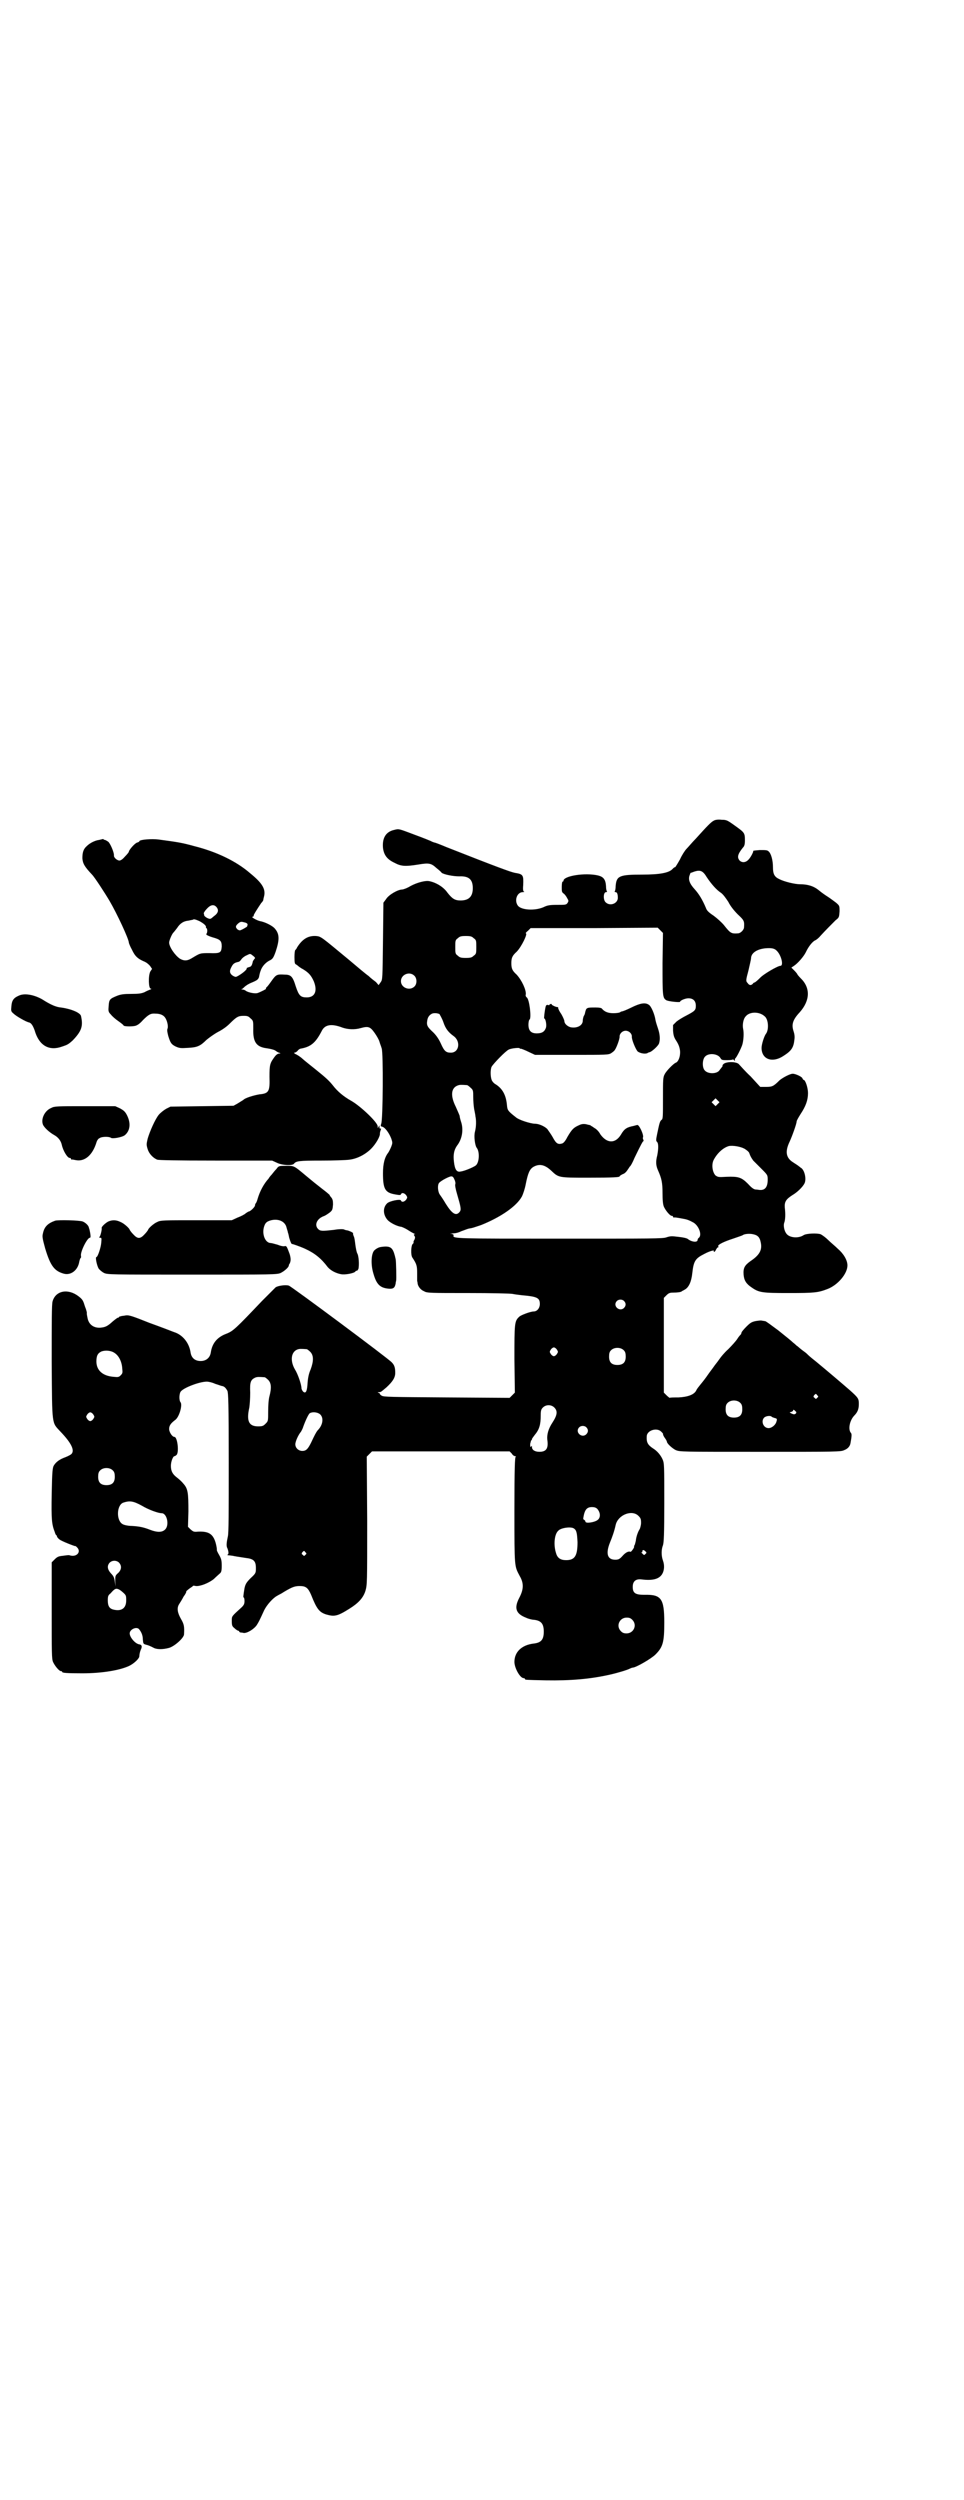 <?xml version="1.0" standalone="no"?>
<!DOCTYPE svg PUBLIC "-//W3C//DTD SVG 20010904//EN"
 "http://www.w3.org/TR/2001/REC-SVG-20010904/DTD/svg10.dtd">
<svg version="1.0" xmlns="http://www.w3.org/2000/svg"
 width="1100pt" height="2850pt" viewBox="0 0 1100 2850"
 preserveAspectRatio="xMidYMid meet">
<g transform="translate(0,2850) scale(0.5,-0.5)"
fill="#000000" stroke="none">
<path d="M1629 3829 c-6 -3 -14 -11 -41 -41 -8 -8 -17 -19 -21 -23 -4 -4 -11
-15 -15 -24 -5 -9 -10 -17 -11 -18 -2 0 -4 -2 -6 -4 -8 -9 -29 -13 -69 -13
-53 0 -59 -3 -61 -26 0 -6 -1 -11 -2 -12 -1 -1 0 -2 2 -2 3 0 5 -4 5 -13 0
-13 -18 -20 -28 -10 -6 6 -5 23 1 23 2 0 3 1 2 2 -1 1 -2 6 -2 12 -1 15 -6 21
-18 24 -30 7 -79 -1 -79 -12 0 -1 -1 -2 -2 -2 -1 0 -2 -5 -2 -12 0 -10 0 -12
4 -15 2 -1 6 -6 8 -10 4 -7 4 -7 1 -12 -3 -4 -5 -4 -24 -4 -16 0 -22 -1 -30
-5 -20 -9 -51 -7 -59 3 -9 12 -2 31 11 31 3 0 5 1 3 1 -2 1 -3 4 -2 15 1 23 0
25 -19 28 -10 2 -40 13 -157 59 -14 6 -25 10 -26 10 -1 0 -3 1 -6 2 -3 2 -21
9 -40 16 -35 13 -35 14 -46 11 -19 -4 -28 -18 -26 -41 2 -16 9 -26 26 -34 15
-8 24 -9 55 -4 24 4 29 3 41 -8 5 -4 11 -9 12 -11 6 -4 26 -8 40 -8 22 1 31
-7 31 -27 0 -19 -9 -28 -28 -28 -13 0 -19 4 -30 18 -9 13 -26 23 -41 26 -9 2
-28 -3 -43 -11 -8 -5 -17 -8 -19 -8 -10 0 -31 -12 -37 -22 l-6 -8 -1 -88 c-1
-86 -1 -87 -5 -93 l-5 -7 -6 7 c-4 3 -12 9 -17 14 -6 4 -26 21 -45 37 -63 52
-63 53 -75 54 -18 1 -31 -7 -43 -26 -1 -3 -4 -6 -4 -6 -1 0 -2 -7 -2 -16 0
-14 1 -16 4 -17 1 -1 3 -2 4 -3 1 -1 6 -5 12 -8 13 -8 18 -14 24 -27 9 -22 3
-37 -16 -37 -14 0 -18 4 -25 25 -7 23 -11 27 -26 27 -17 1 -19 0 -29 -14 -5
-7 -10 -14 -12 -15 -1 -2 -2 -3 -1 -3 3 0 -13 -8 -19 -10 -6 -2 -21 1 -27 5
-2 2 -6 3 -8 3 -3 0 -3 1 -1 1 2 1 4 3 6 5 2 2 9 7 17 10 12 5 14 7 16 12 2
10 2 10 5 18 4 9 12 17 21 21 5 3 7 5 12 19 9 27 9 40 -1 52 -5 7 -23 16 -35
18 -8 2 -22 10 -16 10 1 0 2 1 2 3 0 2 7 13 17 28 3 3 5 6 5 8 0 1 1 5 2 9 3
16 -5 29 -32 51 -31 27 -76 49 -128 62 -29 8 -37 9 -81 15 -15 2 -44 0 -44 -4
0 -1 -2 -2 -5 -3 -5 -1 -19 -17 -19 -21 0 -1 -4 -6 -9 -11 -6 -7 -10 -9 -13
-9 -6 1 -12 7 -12 11 1 6 -7 25 -12 31 -2 2 -6 4 -8 5 -2 0 -4 1 -4 2 0 0 -1
1 -1 0 -1 0 -5 -1 -9 -2 -9 -1 -21 -7 -28 -14 -8 -7 -10 -15 -10 -28 1 -12 5
-19 22 -37 6 -6 30 -43 40 -60 17 -29 44 -87 44 -95 0 -1 3 -9 7 -16 7 -15 13
-21 30 -28 4 -2 9 -6 12 -10 2 -3 4 -6 4 -6 0 0 -2 -3 -4 -6 -5 -10 -4 -39 1
-39 2 0 2 -1 -1 -2 -2 -1 -8 -3 -13 -6 -7 -3 -13 -4 -30 -4 -17 0 -24 -1 -32
-4 -17 -7 -19 -8 -20 -23 -1 -12 -1 -14 5 -20 3 -4 11 -11 17 -15 7 -5 12 -9
12 -10 0 -2 16 -3 26 -1 5 1 11 5 18 13 13 13 18 16 29 15 10 0 17 -3 21 -8 5
-6 9 -21 6 -27 -1 -3 0 -8 2 -16 5 -16 7 -19 17 -24 9 -4 12 -4 28 -3 21 1 28
4 42 18 6 5 17 13 26 18 10 5 20 12 27 19 16 16 20 18 32 18 9 0 11 -1 16 -6
6 -5 6 -6 6 -23 -1 -31 7 -42 31 -45 7 -1 16 -3 19 -5 3 -2 7 -5 9 -5 4 -2 4
-2 0 -2 -3 0 -7 -3 -10 -7 -11 -15 -12 -18 -12 -46 1 -33 -1 -38 -23 -40 -12
-2 -33 -8 -37 -13 -2 -1 -8 -5 -13 -8 l-9 -5 -72 -1 -72 -1 -10 -5 c-5 -3 -13
-9 -17 -14 -8 -10 -20 -37 -25 -54 -3 -13 -3 -14 0 -24 3 -10 12 -20 22 -24 4
-1 39 -2 134 -2 l128 0 11 -5 c12 -6 36 -7 39 -2 5 6 11 7 62 7 29 0 57 1 64
2 18 2 37 12 50 25 10 10 21 28 20 35 0 2 1 5 2 8 1 3 1 4 -1 3 -1 -1 -2 1 -2
3 0 5 0 5 -2 1 -2 -4 -2 -3 -2 1 0 9 -39 46 -60 58 -18 10 -32 22 -42 35 -8
10 -15 17 -40 37 -11 9 -23 18 -33 27 -4 3 -10 7 -13 8 -3 2 -4 3 -2 3 2 0 5
2 7 4 1 2 4 4 6 5 24 4 35 13 49 40 7 15 22 18 48 8 12 -4 27 -5 41 -1 18 5
22 3 32 -11 5 -7 10 -16 11 -20 1 -4 4 -11 5 -15 4 -9 3 -163 -1 -172 -2 -6
-1 -6 3 -7 6 -2 15 -14 20 -27 3 -9 3 -10 0 -18 -2 -5 -5 -11 -7 -14 -8 -10
-12 -25 -12 -47 0 -36 5 -44 27 -48 11 -2 13 -2 14 0 2 5 8 3 12 -2 3 -5 3 -5
0 -10 -4 -5 -10 -7 -12 -2 -1 4 -25 -1 -31 -6 -11 -10 -10 -27 1 -39 6 -6 21
-14 31 -15 3 -1 10 -4 16 -8 6 -4 12 -7 14 -8 2 0 2 -1 0 -1 -2 0 -2 -1 0 -4
2 -3 1 -5 0 -8 -2 -3 -3 -6 -2 -7 0 -1 -1 -2 -2 -3 -4 -3 -5 -25 -1 -31 10
-15 11 -19 11 -36 0 -9 0 -16 0 -17 0 -1 1 -3 1 -6 1 -7 7 -15 15 -18 6 -4 15
-4 101 -4 52 0 97 -1 101 -2 4 -1 13 -2 21 -3 35 -3 41 -6 41 -20 0 -9 -6 -17
-14 -17 -7 0 -29 -8 -33 -12 -11 -10 -11 -15 -11 -97 l1 -76 -6 -6 -6 -6 -143
1 c-130 1 -144 1 -149 4 -3 2 -5 4 -4 4 1 0 0 1 -2 2 -4 2 -4 2 0 2 4 0 4 0
17 11 14 13 20 22 20 33 0 12 -2 18 -8 24 -8 9 -230 174 -235 175 -7 2 -24 0
-30 -4 -2 -2 -16 -16 -31 -31 -60 -63 -66 -69 -82 -75 -21 -8 -32 -22 -35 -43
-2 -12 -11 -19 -23 -19 -13 0 -21 7 -23 19 -3 22 -18 41 -38 47 -5 2 -31 12
-56 21 -40 16 -47 18 -54 17 -4 -1 -10 -1 -11 -2 -2 0 -4 -1 -4 -1 0 -1 -1 -2
-2 -2 -2 0 -7 -4 -13 -9 -12 -11 -17 -13 -28 -14 -15 -1 -26 7 -29 21 -1 5 -2
10 -2 11 1 1 -1 9 -4 16 -4 13 -5 16 -14 23 -24 19 -53 14 -60 -11 -2 -6 -2
-45 -2 -138 1 -149 0 -137 20 -159 25 -26 33 -43 25 -51 -2 -2 -8 -5 -13 -7
-14 -5 -22 -11 -27 -19 -3 -5 -4 -12 -5 -65 -1 -58 0 -69 7 -87 1 -4 3 -7 3
-7 1 0 2 -1 2 -3 0 -1 3 -5 6 -7 5 -4 36 -16 36 -15 0 1 2 -1 4 -3 10 -10 -1
-23 -17 -18 -1 1 -8 0 -15 -1 -10 -1 -13 -2 -19 -8 l-7 -7 0 -110 c0 -96 0
-110 3 -117 4 -9 14 -21 18 -21 2 0 3 -1 3 -2 0 -2 10 -3 46 -3 45 0 86 7 107
17 12 6 23 17 23 22 0 3 1 9 3 14 4 8 3 12 -3 13 -9 1 -22 16 -22 25 0 9 15
16 21 10 6 -7 9 -15 9 -24 1 -10 1 -10 8 -12 5 -1 11 -4 15 -6 8 -5 22 -5 37
-1 13 4 34 23 34 31 1 18 0 23 -7 35 -8 14 -10 25 -4 34 2 3 7 11 10 17 4 5 7
11 6 12 0 0 3 3 7 6 4 3 8 5 8 6 0 1 3 1 7 0 10 -1 30 7 41 16 5 5 11 10 13
12 4 3 5 6 5 18 0 13 -1 16 -6 25 -3 5 -6 11 -5 12 0 2 -1 9 -3 16 -6 20 -16
26 -40 25 -10 -1 -11 0 -17 5 l-6 6 1 35 c0 43 -1 52 -12 64 -4 5 -11 11 -15
14 -9 7 -13 14 -13 26 0 10 5 22 8 22 1 0 3 1 5 3 6 6 2 41 -5 41 -5 0 -12 11
-12 18 0 8 4 13 13 20 10 6 18 35 13 41 -4 5 -3 21 1 25 8 9 43 22 59 22 4 0
13 -2 19 -5 7 -2 14 -5 16 -5 5 -1 8 -4 12 -11 2 -6 3 -25 3 -164 0 -115 0
-161 -2 -168 -3 -14 -4 -22 -1 -27 3 -8 3 -13 1 -14 -2 -1 -1 -2 2 -2 3 0 7
-1 9 -1 4 -1 10 -2 30 -5 18 -2 23 -7 23 -23 0 -11 0 -12 -12 -23 -10 -10 -12
-14 -14 -23 -3 -18 -3 -21 -2 -21 1 0 2 -3 2 -8 0 -6 -1 -9 -6 -14 -24 -22
-23 -20 -23 -32 0 -10 1 -12 6 -16 4 -4 8 -6 9 -6 1 0 2 -1 2 -2 0 -1 1 -1 3
-2 1 0 4 0 7 -1 8 -1 24 9 30 18 5 8 6 10 17 34 6 12 20 28 30 33 3 2 10 5 14
8 20 12 26 14 37 14 14 0 19 -4 26 -20 13 -33 19 -40 35 -45 18 -5 25 -4 52
13 21 13 32 25 37 41 4 14 4 18 4 160 l-1 146 6 6 6 6 157 0 157 0 5 -5 c2 -4
6 -6 8 -6 2 0 2 -1 1 -1 -2 -1 -3 -27 -3 -123 0 -132 0 -126 12 -149 10 -17 9
-31 -1 -50 -12 -23 -8 -36 15 -45 6 -3 15 -5 19 -5 16 -2 22 -9 22 -27 0 -18
-6 -25 -22 -27 -28 -3 -45 -19 -45 -42 0 -14 13 -37 21 -37 2 0 3 -1 3 -2 0
-2 2 -2 47 -3 57 -1 103 3 147 13 18 4 41 11 46 14 2 1 5 2 6 2 7 0 42 20 52
30 17 17 20 28 20 73 0 55 -7 64 -46 63 -20 0 -26 4 -26 18 0 13 7 19 21 17
25 -3 39 1 46 12 5 8 6 20 2 31 -4 11 -4 25 0 35 2 6 3 25 3 97 0 86 0 90 -4
99 -4 9 -12 19 -22 25 -12 8 -15 14 -14 28 1 13 23 20 33 10 3 -3 5 -5 4 -6 0
0 1 -4 4 -8 3 -4 5 -8 5 -9 0 -4 12 -15 20 -19 10 -4 11 -4 193 -4 176 0 184
0 192 4 8 3 13 9 14 16 3 16 3 21 1 23 -7 8 -3 28 7 39 8 8 11 15 11 27 0 12
-1 14 -20 31 -23 20 -55 47 -78 66 -14 11 -17 14 -21 18 -2 2 -8 6 -13 10 -5
4 -9 8 -10 8 -1 1 -4 4 -8 7 -4 4 -19 16 -34 28 -15 11 -28 21 -30 21 -2 0 -5
1 -7 1 -2 1 -9 0 -15 -1 -9 -2 -12 -4 -21 -13 -6 -6 -11 -12 -11 -14 0 -1 -1
-3 -1 -3 -1 -1 -5 -5 -8 -10 -3 -5 -13 -16 -21 -24 -9 -8 -17 -18 -19 -21 -2
-3 -8 -11 -12 -16 -4 -6 -12 -16 -16 -22 -4 -6 -11 -15 -16 -21 -4 -5 -9 -11
-10 -14 -5 -10 -20 -15 -41 -16 -10 0 -19 0 -20 -1 0 0 -4 3 -7 6 l-6 6 0 108
0 108 6 6 c5 5 8 6 15 6 10 0 18 1 20 3 1 1 4 2 7 4 9 5 15 18 17 38 3 27 7
33 27 43 11 6 24 10 22 7 -1 -1 0 -2 1 -2 1 0 3 2 4 5 2 3 3 5 4 5 2 0 2 1 1
3 -1 3 12 10 34 17 11 4 21 7 22 8 4 3 16 4 24 2 10 -2 15 -7 17 -18 4 -17 -2
-29 -23 -43 -14 -10 -17 -16 -16 -31 1 -13 6 -21 18 -29 17 -12 24 -13 85 -13
59 0 67 1 88 9 24 9 46 35 46 54 0 12 -9 27 -22 38 -6 6 -16 14 -22 20 -5 5
-13 11 -17 13 -8 3 -33 2 -39 -2 -12 -8 -32 -6 -39 3 -5 6 -8 19 -5 26 2 6 3
18 1 34 -1 13 3 19 17 28 12 7 24 19 28 27 5 10 0 32 -9 36 -2 2 -4 3 -5 4 -1
1 -6 4 -12 8 -16 10 -19 24 -8 47 6 13 16 41 16 46 0 2 4 9 9 17 12 18 17 32
17 48 0 12 -6 30 -10 30 -1 0 -2 2 -3 4 -1 3 -15 10 -22 10 -6 0 -23 -9 -30
-15 -14 -14 -17 -15 -31 -15 l-13 0 -22 24 c-13 12 -24 25 -27 28 -6 6 -29 6
-35 0 -2 -2 -3 -4 -2 -4 1 0 0 -1 -1 -2 -1 -2 -4 -5 -6 -8 -6 -9 -27 -9 -34 0
-6 7 -5 25 1 31 8 9 29 7 35 -3 3 -5 4 -5 16 -5 8 0 13 1 13 2 -1 1 0 0 2 -2
3 -3 3 -3 2 -1 0 2 0 4 1 5 3 2 13 22 16 31 3 10 4 27 2 36 -2 9 0 23 6 29 9
11 31 11 43 0 9 -7 10 -31 3 -40 -4 -5 -10 -24 -10 -32 0 -26 24 -35 49 -19
19 12 24 19 26 38 1 7 0 13 -2 19 -5 15 -2 26 14 43 24 27 25 56 2 78 -4 4 -7
8 -7 8 0 1 -3 5 -7 9 l-7 7 6 4 c9 6 22 21 27 31 6 13 15 24 21 27 3 1 9 6 13
11 11 12 25 26 34 35 8 6 8 7 9 20 0 13 0 13 -8 20 -4 3 -12 9 -18 13 -5 3
-15 10 -21 15 -12 10 -26 14 -43 14 -12 0 -37 6 -48 12 -11 5 -14 12 -14 27 0
15 -4 31 -10 36 -3 3 -7 3 -20 3 -9 -1 -15 -1 -15 -2 1 -2 -7 -17 -12 -21 -6
-6 -14 -6 -19 -1 -6 7 -5 14 7 29 4 4 5 8 5 17 0 17 -1 18 -22 33 -18 13 -20
14 -31 14 -8 1 -15 0 -18 -2z m-16 -129 c10 -15 22 -29 33 -36 5 -4 10 -11 16
-20 5 -10 13 -20 22 -29 14 -13 15 -15 14 -29 0 -6 -8 -14 -14 -14 -15 -1 -17
0 -32 19 -5 6 -15 15 -23 21 -12 8 -16 12 -18 18 -8 19 -16 32 -26 43 -11 12
-15 22 -11 32 1 3 2 5 2 5 1 0 4 1 9 3 13 4 19 2 28 -13z m-1119 -68 c6 -7 4
-14 -6 -21 -8 -7 -8 -7 -15 -4 -4 2 -7 5 -7 6 0 2 -1 4 -1 5 0 1 3 6 7 10 8 9
16 11 22 4z m-39 -32 c11 -6 16 -11 15 -14 0 -1 0 -2 1 -2 1 0 2 -3 2 -6 0 -3
-1 -6 -1 -6 -1 0 -1 -1 -1 -3 1 -1 7 -4 14 -6 18 -5 21 -8 21 -21 -1 -14 -3
-16 -28 -15 -22 0 -21 0 -41 -12 -10 -6 -17 -6 -26 -1 -11 7 -25 27 -25 37 0
5 7 21 10 23 1 1 4 5 8 10 7 11 15 16 26 17 5 1 9 2 10 2 2 2 6 1 15 -3z m110
-8 c0 -2 -1 -3 -1 -4 0 -1 -4 -3 -9 -6 -8 -4 -8 -4 -13 -1 -5 5 -5 8 2 14 5 4
7 4 14 2 5 -1 7 -3 7 -5z m947 -89 c0 -71 0 -78 8 -83 3 -3 32 -6 32 -4 0 3
12 8 19 8 11 0 17 -6 17 -17 0 -10 -2 -12 -21 -22 -8 -4 -18 -10 -23 -14 l-8
-8 0 -13 c1 -11 2 -15 8 -24 5 -8 7 -14 8 -22 1 -13 -4 -25 -10 -27 -5 -2 -21
-18 -25 -26 -4 -7 -4 -13 -4 -55 0 -41 0 -47 -3 -49 -4 -3 -5 -7 -10 -31 -3
-14 -3 -17 -1 -19 4 -3 4 -15 1 -31 -4 -15 -3 -24 2 -35 8 -18 10 -28 10 -51
0 -17 1 -26 3 -31 4 -9 14 -21 18 -21 2 0 3 -1 3 -2 0 -1 1 -2 2 -2 1 1 7 0
23 -3 6 -1 12 -3 19 -7 14 -6 23 -29 15 -36 -2 -1 -3 -4 -3 -5 0 -6 -13 -5
-22 2 -2 2 -11 4 -21 5 -16 2 -19 2 -28 -1 -8 -3 -31 -3 -243 -3 -237 0 -245
0 -243 7 1 2 -1 3 -5 4 -5 0 -4 0 3 1 7 0 14 2 20 5 6 2 13 5 17 6 8 1 10 2
28 8 45 18 81 43 93 65 3 6 7 18 9 29 5 25 9 34 18 39 13 7 25 5 40 -9 17 -16
16 -16 84 -16 59 0 72 1 72 3 0 1 3 3 7 5 4 1 8 5 10 8 2 3 5 7 6 9 2 1 7 10
11 20 15 31 19 38 20 38 1 0 1 2 0 4 -1 2 -1 4 -1 4 4 4 -9 32 -13 29 -1 0 -4
-1 -8 -2 -15 -3 -21 -6 -29 -20 -13 -21 -32 -20 -47 1 -3 6 -9 12 -13 14 -3 2
-7 5 -8 5 -1 1 -2 2 -3 2 -1 0 -5 1 -9 2 -7 1 -11 0 -17 -3 -11 -5 -15 -9 -25
-26 -5 -10 -9 -14 -12 -15 -10 -3 -14 0 -22 15 -4 7 -10 15 -12 18 -6 6 -19
12 -28 12 -10 0 -38 9 -44 15 -18 14 -19 16 -20 27 -2 23 -10 38 -26 48 -4 2
-8 7 -9 10 -3 8 -3 24 0 30 4 7 32 36 39 39 5 3 25 5 25 3 0 -1 1 -1 3 -1 1 0
9 -3 17 -7 l15 -7 84 0 c80 0 84 0 90 4 3 2 7 5 8 7 4 5 12 27 11 31 0 6 6 13
14 13 7 0 14 -6 14 -13 -1 -6 8 -28 13 -34 6 -5 20 -7 24 -3 1 0 2 1 3 1 4 0
20 14 22 20 3 9 2 21 -2 33 -2 6 -5 15 -6 20 -2 14 -10 32 -15 35 -8 6 -20 4
-40 -6 -10 -5 -20 -9 -22 -9 -1 0 -3 -1 -4 -2 -2 -1 -8 -2 -15 -2 -12 0 -20 3
-26 10 -1 2 -6 3 -15 3 -21 0 -21 0 -24 -13 0 -1 -1 -4 -3 -7 -1 -3 -2 -7 -2
-10 0 -11 -13 -18 -28 -15 -7 2 -14 8 -14 14 0 2 -3 9 -7 16 -5 7 -8 14 -7 15
0 0 -1 1 -1 1 -3 -1 -15 5 -14 6 1 1 0 1 -2 1 -2 0 -3 -1 -3 -2 0 -1 -2 -1 -4
0 -3 0 -4 -1 -5 -5 -2 -9 -4 -26 -3 -26 3 0 6 -14 4 -21 -3 -9 -9 -13 -21 -13
-13 0 -19 6 -19 20 0 5 1 11 3 12 4 5 -1 47 -7 50 -2 2 -3 4 -2 7 1 10 -9 32
-21 45 -10 9 -12 14 -12 26 0 12 2 17 12 26 11 11 26 42 21 42 -1 0 1 3 5 6
l6 6 145 0 145 1 6 -6 6 -6 -1 -70z m-431 58 c6 -4 6 -6 6 -20 0 -14 0 -16 -6
-20 -4 -4 -7 -5 -18 -5 -11 0 -14 1 -18 5 -6 4 -6 6 -6 20 0 14 0 16 6 20 4 4
7 5 18 5 11 0 14 -1 18 -5z m691 -28 c11 -10 17 -35 9 -35 -6 0 -39 -19 -47
-28 -6 -6 -11 -10 -12 -10 -1 0 -3 -1 -4 -3 -4 -4 -8 -4 -12 2 -4 4 -4 6 2 28
3 13 6 26 6 28 0 12 13 21 33 23 13 1 20 0 25 -5z m-1190 -17 c0 -1 -1 -2 -2
-3 -1 -2 -3 -4 -3 -5 -2 -10 -4 -12 -9 -13 -3 -1 -6 -2 -5 -3 1 -2 -8 -10 -18
-16 -7 -4 -7 -4 -13 -1 -8 5 -9 11 -4 20 4 8 7 10 16 12 2 0 5 3 7 6 2 3 7 7
12 9 8 4 8 4 13 0 3 -2 6 -5 6 -6z m363 -40 c7 -6 7 -19 1 -25 -11 -11 -31 -3
-31 12 0 15 19 23 30 13z m58 -88 c1 -2 6 -10 9 -19 5 -15 12 -23 23 -31 17
-12 13 -38 -6 -38 -11 0 -15 3 -23 21 -5 11 -11 19 -17 25 -13 12 -16 16 -14
27 1 8 5 13 11 16 5 2 13 1 17 -1z m63 -162 c1 0 5 -3 8 -6 6 -5 6 -7 6 -22 0
-8 1 -20 2 -26 1 -6 3 -14 3 -17 2 -9 2 -23 -1 -35 -3 -10 0 -32 4 -37 7 -9 6
-33 -2 -40 -5 -4 -26 -13 -35 -14 -9 -2 -13 5 -15 22 -2 16 0 27 7 37 11 14
15 34 10 52 -2 6 -4 13 -4 16 -1 3 -5 12 -9 21 -12 24 -11 42 4 48 5 2 8 2 22
1z m572 -43 l-5 -5 -4 4 -5 5 4 4 5 5 4 -4 5 -5 -4 -4z m61 -102 c5 -3 10 -7
11 -10 2 -6 4 -10 9 -17 1 -1 9 -9 18 -18 15 -15 15 -15 15 -26 0 -16 -6 -24
-18 -23 -2 0 -6 1 -9 1 -4 0 -9 3 -18 13 -15 15 -22 17 -49 16 -18 -1 -19 -1
-25 3 -7 7 -10 25 -4 36 8 15 21 27 34 31 9 2 27 -1 36 -6z m-662 -70 c2 -4 3
-9 2 -11 -1 -2 1 -12 4 -22 9 -31 10 -36 6 -41 -8 -10 -17 -5 -32 19 -4 7 -10
16 -13 20 -5 7 -6 22 -2 27 4 5 23 15 28 15 3 0 5 -2 7 -7z m387 -277 c5 -5 5
-11 0 -16 -10 -10 -27 5 -16 16 4 4 12 4 16 0z m-153 -111 c3 -5 3 -5 0 -10
-2 -3 -5 -5 -7 -5 -2 0 -5 2 -7 5 -3 5 -3 5 0 10 2 3 5 5 7 5 2 0 5 -2 7 -5z
m153 -2 c3 -3 4 -7 4 -14 0 -13 -6 -19 -19 -19 -13 0 -19 6 -19 19 0 7 1 11 4
14 7 8 23 8 30 0z m-724 3 c1 0 5 -3 8 -6 8 -8 8 -21 1 -40 -4 -9 -6 -18 -7
-30 -1 -20 -4 -26 -10 -21 -2 2 -4 6 -4 8 0 8 -8 32 -15 43 -11 19 -9 39 5 45
5 2 8 2 22 1z m-438 -9 c9 -6 16 -19 17 -35 1 -10 1 -11 -4 -16 -4 -4 -6 -4
-16 -3 -25 2 -39 15 -39 35 0 13 3 19 12 23 9 3 22 2 30 -4z m342 -55 c1 0 5
-3 8 -6 7 -7 8 -18 3 -37 -2 -7 -3 -21 -3 -35 0 -22 0 -22 -6 -28 -5 -5 -7 -6
-17 -6 -21 0 -27 12 -20 43 1 7 2 21 2 34 -1 24 1 29 11 34 5 2 8 2 22 1z
m1261 -41 c3 -3 3 -3 0 -6 -3 -3 -3 -3 -6 0 -3 2 -3 3 -1 6 4 4 4 4 7 0z
m-175 -18 c3 -3 4 -7 4 -14 0 -13 -6 -19 -19 -19 -13 0 -19 6 -19 19 0 7 1 11
4 14 7 8 23 8 30 0z m-425 -10 c8 -8 7 -17 -4 -34 -10 -15 -13 -28 -12 -39 3
-20 -2 -28 -18 -28 -10 0 -17 4 -17 11 0 3 0 3 -2 1 -2 -2 -2 -1 -2 6 1 4 2 8
2 8 1 0 2 1 2 3 0 1 3 5 6 9 11 13 14 24 14 45 0 11 1 14 5 18 7 7 19 7 26 0z
m550 -8 c3 -3 3 -3 1 -6 -3 -2 -4 -2 -9 0 -6 3 -6 3 -1 4 2 1 4 2 4 3 0 3 2 2
5 -1z m-1602 -8 c3 -5 3 -5 0 -10 -2 -3 -5 -5 -7 -5 -2 0 -5 2 -7 5 -3 5 -3 5
0 10 2 3 5 5 7 5 2 0 5 -2 7 -5z m518 0 c8 -8 6 -24 -6 -36 -4 -5 -7 -11 -15
-28 -7 -14 -11 -19 -20 -19 -9 0 -16 7 -16 15 0 7 7 22 13 29 1 2 4 7 5 11 5
14 12 29 15 31 7 4 19 2 24 -3z m1030 -5 c1 -1 4 -2 7 -3 5 -1 6 -2 4 -8 -2
-8 -11 -15 -18 -15 -12 0 -18 16 -10 24 4 4 15 5 17 2z m-423 -24 c5 -5 5 -11
0 -16 -10 -10 -27 5 -16 16 4 4 12 4 16 0z m-1080 -99 c3 -3 4 -7 4 -14 0 -13
-6 -19 -19 -19 -13 0 -19 6 -19 19 0 7 1 11 4 14 7 8 23 8 30 0z m66 -80 c15
-9 37 -17 45 -17 12 0 18 -27 8 -37 -7 -7 -18 -7 -34 -1 -15 6 -25 8 -42 9 -8
0 -18 2 -21 4 -15 8 -14 43 1 49 15 5 23 4 43 -7z m1039 -7 c8 -9 8 -21 0 -26
-7 -5 -27 -8 -27 -3 0 1 -1 3 -3 4 -1 0 -2 2 -2 3 3 20 8 26 20 26 5 0 9 -1
12 -4z m94 -16 c5 -5 6 -7 6 -16 0 -5 -2 -12 -3 -14 -4 -6 -8 -17 -9 -27 -1
-4 -2 -9 -3 -10 -1 -1 -1 -3 -1 -4 1 -1 -7 -12 -8 -11 -4 2 -11 -1 -18 -9 -7
-8 -10 -9 -17 -9 -18 0 -22 14 -12 39 5 12 10 26 13 40 5 23 37 36 52 21z
m-147 -29 c6 -4 7 -11 8 -31 0 -31 -6 -41 -26 -41 -13 0 -20 5 -23 16 -6 18
-4 43 5 51 6 7 30 10 36 5z m163 -52 c3 -3 3 -3 0 -6 -3 -3 -3 -3 -7 1 -3 3
-4 4 -2 3 1 -1 2 0 2 2 0 4 3 4 7 0z m-776 -2 c3 -3 3 -3 0 -6 -3 -3 -3 -3 -6
0 -3 2 -3 3 -1 6 4 4 4 4 7 0z m-426 -23 c7 -7 7 -16 -1 -24 -7 -6 -7 -7 -7
-19 l1 -12 -2 11 c-1 9 -3 13 -9 19 -8 9 -9 17 -3 24 6 6 15 6 21 1z m9 -68
c8 -7 8 -8 8 -19 0 -17 -10 -25 -28 -21 -10 2 -14 8 -14 21 0 10 1 12 6 16 3
3 6 7 8 8 5 5 11 3 20 -5z m1163 -63 c12 -12 3 -31 -13 -31 -6 0 -9 1 -13 5
-12 12 -3 31 13 31 6 0 9 -1 13 -5z"/>
<path d="M43 3430 c-12 -5 -16 -11 -17 -24 -1 -11 -1 -12 5 -17 6 -6 29 -19
35 -20 5 -1 9 -7 13 -18 10 -35 33 -48 63 -37 12 4 14 5 24 14 20 21 24 32 19
55 -1 8 -23 17 -46 20 -11 1 -22 6 -37 15 -19 13 -45 19 -59 12z"/>
<path d="M117 3174 c-15 -6 -24 -25 -19 -38 3 -7 15 -18 26 -24 9 -5 15 -13
17 -22 3 -14 13 -30 18 -30 2 0 3 -1 3 -2 0 -1 1 -2 2 -2 0 1 4 0 9 -1 20 -4
38 11 47 40 1 4 4 9 7 10 5 4 22 4 26 1 3 -3 26 1 32 6 12 10 14 27 5 45 -4 8
-7 11 -16 16 l-11 5 -69 0 c-63 0 -70 0 -77 -4z"/>
<path d="M631 3035 c-3 -3 -8 -9 -11 -13 -3 -3 -6 -7 -7 -9 -11 -12 -20 -29
-25 -46 -1 -4 -3 -9 -4 -10 -1 -1 -2 -3 -2 -5 0 -4 -11 -14 -14 -14 -1 0 -4
-2 -7 -4 -3 -3 -11 -7 -19 -10 l-13 -6 -81 0 c-74 0 -82 0 -89 -4 -8 -3 -21
-15 -21 -18 0 0 -3 -5 -8 -10 -10 -11 -16 -11 -26 0 -5 5 -8 10 -8 10 0 3 -13
15 -21 18 -10 5 -19 5 -28 1 -6 -3 -16 -12 -15 -15 1 -3 -3 -19 -5 -20 -1 -1
-1 -2 2 -2 3 0 3 -1 2 -12 -1 -11 -8 -32 -11 -32 -3 0 1 -19 5 -26 2 -3 8 -8
12 -10 8 -4 13 -4 202 -4 184 0 194 0 202 4 8 4 17 12 18 16 0 2 1 4 2 5 3 6
3 12 0 22 -6 16 -7 19 -11 18 -2 -1 -9 0 -16 3 -7 2 -14 4 -16 4 -12 0 -20 18
-16 35 3 11 6 14 17 17 17 4 32 -3 35 -17 1 -4 3 -9 3 -11 1 -2 2 -7 3 -12 3
-10 5 -14 6 -14 1 0 17 -5 30 -11 22 -10 37 -22 52 -42 7 -8 19 -14 30 -16 9
-2 30 2 33 6 1 2 3 2 3 2 1 -1 2 1 4 4 2 9 1 30 -3 36 -1 2 -3 11 -4 19 -1 8
-2 17 -4 20 -1 3 -2 6 -1 6 0 2 -9 6 -14 7 -2 0 -5 1 -7 2 -2 1 -12 1 -23 -1
-27 -3 -31 -3 -36 2 -9 9 -3 23 12 29 4 1 11 6 15 9 6 5 6 7 7 18 0 9 -1 12
-4 16 -2 2 -4 5 -4 6 -1 1 -8 7 -16 13 -18 14 -19 15 -36 29 -30 25 -28 24
-47 24 -16 0 -17 0 -22 -7z"/>
<path d="M126 2917 c-17 -6 -25 -14 -28 -29 -2 -7 -1 -12 5 -34 12 -40 21 -52
43 -58 16 -4 32 8 35 28 1 4 2 7 3 8 1 0 1 2 1 4 -3 8 14 42 20 42 2 0 2 3 1
10 -1 5 -2 11 -3 12 0 5 -7 12 -14 15 -7 3 -56 4 -63 2z"/>
<path d="M865 2856 c-3 -1 -8 -4 -11 -7 -7 -8 -8 -32 -2 -52 7 -25 15 -33 34
-35 11 -1 15 1 17 12 0 3 1 5 1 6 1 2 0 45 -1 49 -5 23 -9 29 -23 29 -5 0 -12
-1 -15 -2z"/>
</g>
</svg>
